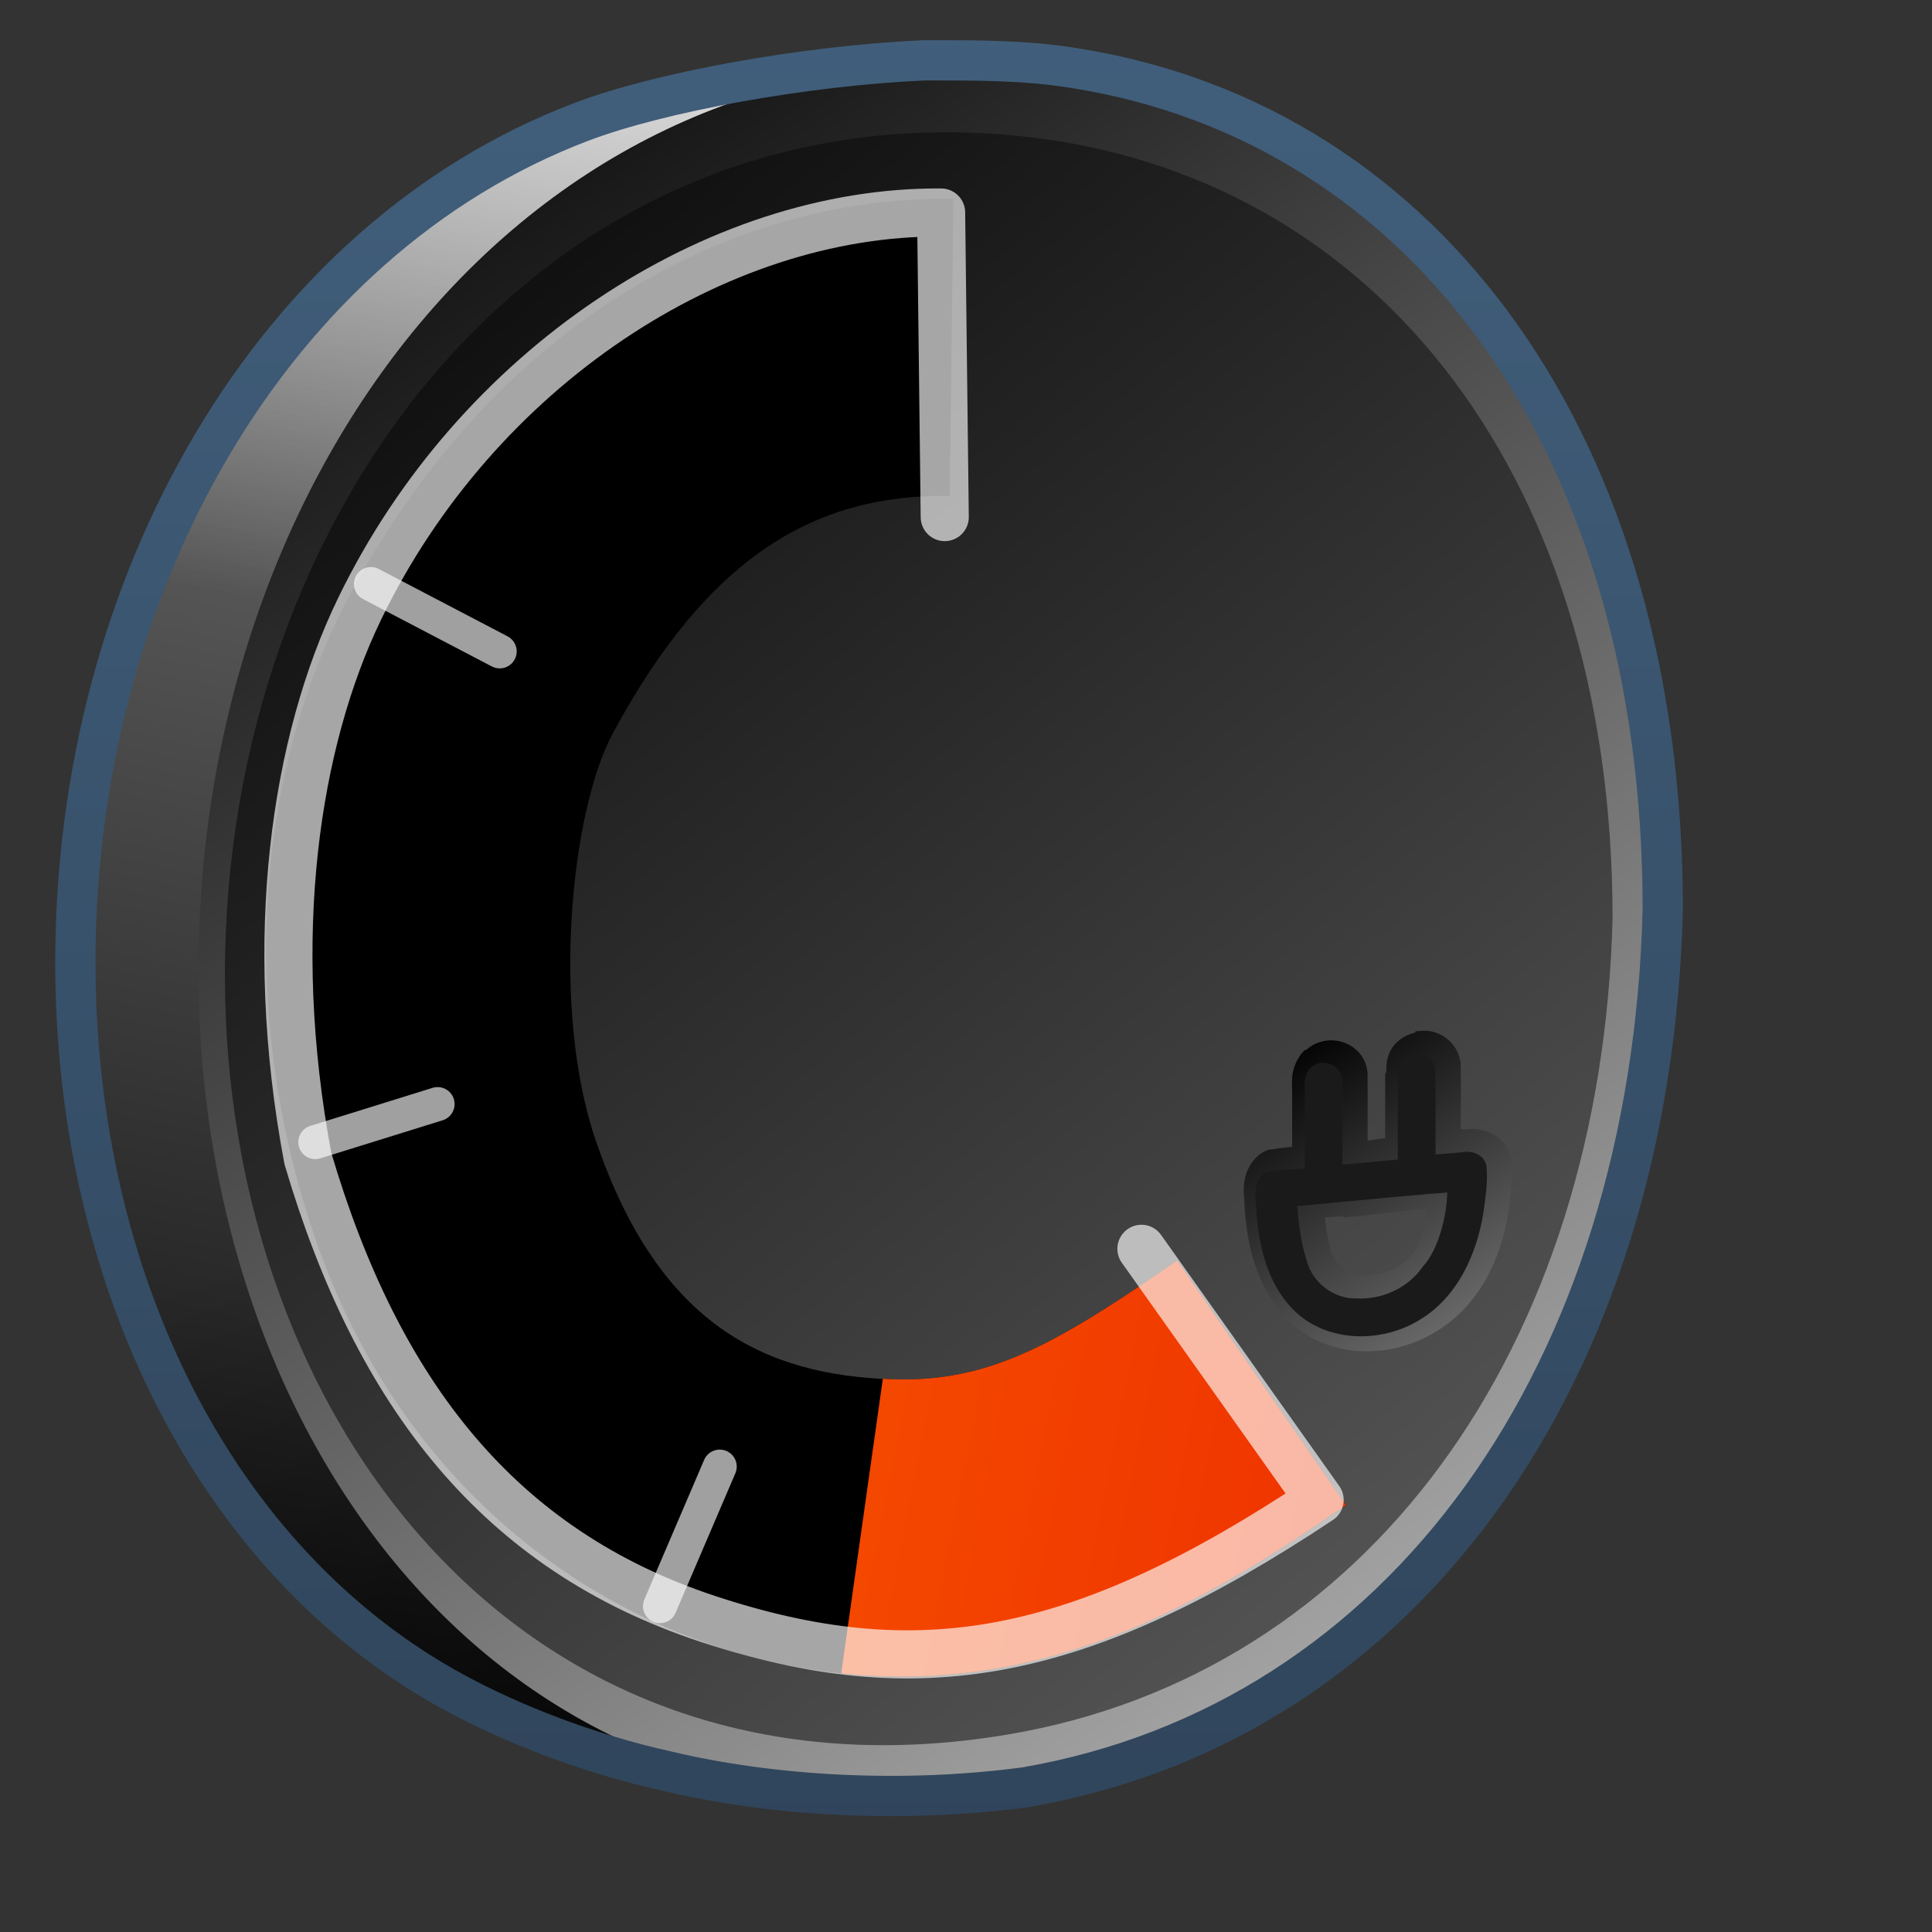 <?xml version="1.0" encoding="UTF-8" standalone="no"?>
<!-- Created with Inkscape (http://www.inkscape.org/) -->

<svg
   xmlns:dc="http://purl.org/dc/elements/1.1/"
   xmlns:cc="http://creativecommons.org/ns#"
   xmlns:rdf="http://www.w3.org/1999/02/22-rdf-syntax-ns#"
   xmlns:svg="http://www.w3.org/2000/svg"
   xmlns="http://www.w3.org/2000/svg"
   xmlns:xlink="http://www.w3.org/1999/xlink"
   xmlns:sodipodi="http://sodipodi.sourceforge.net/DTD/sodipodi-0.dtd"
   xmlns:inkscape="http://www.inkscape.org/namespaces/inkscape"
   width="136.533"
   height="136.533"
   id="svg17172"
   version="1.1"
   inkscape:version="0.92.1 r15371"
   sodipodi:docname="gpm-battery-020.svg">
  <rect width="100%" height="100%" fill="#333333" stroke="none"/>
  <defs
     id="defs17174">
    <linearGradient
       id="linearGradient9863-4">
      <stop
         style="stop-color:#2f445a;stop-opacity:1;"
         offset="0"
         id="stop9865-0" />
      <stop
         style="stop-color:#415f7c;stop-opacity:1"
         offset="1"
         id="stop9867-6" />
    </linearGradient>
    <linearGradient
       id="linearGradient5344-50">
      <stop
         style="stop-color:#000000;stop-opacity:1;"
         offset="0"
         id="stop5346-2" />
      <stop
         style="stop-color:#000000;stop-opacity:0;"
         offset="1"
         id="stop5348-5" />
    </linearGradient>
    <linearGradient
       id="linearGradient17081">
      <stop
         style="stop-color:#000000;stop-opacity:1;"
         offset="0"
         id="stop17083" />
      <stop
         style="stop-color:#000000;stop-opacity:0;"
         offset="1"
         id="stop17085" />
    </linearGradient>
    <linearGradient
       id="linearGradient5316-0">
      <stop
         style="stop-color:#87c7ff;stop-opacity:1;"
         offset="0"
         id="stop5320-8" />
      <stop
         style="stop-color:#74aadb;stop-opacity:1;"
         offset="1"
         id="stop5322-1" />
    </linearGradient>
    <linearGradient
       id="linearGradient17092">
      <stop
         style="stop-color:#87c7ff;stop-opacity:1;"
         offset="0"
         id="stop17094" />
      <stop
         style="stop-color:#74aadb;stop-opacity:1;"
         offset="1"
         id="stop17096" />
    </linearGradient>
    <linearGradient
       id="linearGradient13604-6">
      <stop
         id="stop13606-2"
         offset="0"
         style="stop-color:#ffffff;stop-opacity:1;" />
      <stop
         id="stop13608-7"
         offset="1"
         style="stop-color:#000000;stop-opacity:1;" />
    </linearGradient>
    <linearGradient
       id="linearGradient13620-8">
      <stop
         id="stop13622-7"
         offset="0"
         style="stop-color:#000000;stop-opacity:1;" />
      <stop
         id="stop13624-6"
         offset="1"
         style="stop-color:#000000;stop-opacity:0;" />
    </linearGradient>
    <linearGradient
       id="linearGradient17107">
      <stop
         style="stop-color:#000000;stop-opacity:1;"
         offset="0"
         id="stop17109" />
      <stop
         style="stop-color:#000000;stop-opacity:0;"
         offset="1"
         id="stop17111" />
    </linearGradient>
    <linearGradient
       id="linearGradient17118">
      <stop
         id="stop17120"
         offset="0"
         style="stop-color:#ffffff;stop-opacity:1;" />
      <stop
         id="stop17122"
         offset="1"
         style="stop-color:#000000;stop-opacity:1;" />
    </linearGradient>
    <linearGradient
       id="linearGradient17125">
      <stop
         id="stop17127"
         offset="0"
         style="stop-color:#ffffff;stop-opacity:1;" />
      <stop
         id="stop17129"
         offset="1"
         style="stop-color:#000000;stop-opacity:1;" />
    </linearGradient>
    <linearGradient
       id="linearGradient17136">
      <stop
         style="stop-color:#87c7ff;stop-opacity:1;"
         offset="0"
         id="stop17138" />
      <stop
         style="stop-color:#74aadb;stop-opacity:1;"
         offset="1"
         id="stop17140" />
    </linearGradient>
    <linearGradient
       id="linearGradient14769-9">
      <stop
         style="stop-color:#000000;stop-opacity:1;"
         offset="0"
         id="stop14771-3" />
      <stop
         style="stop-color:#000000;stop-opacity:0;"
         offset="1"
         id="stop14773-9" />
    </linearGradient>
    <linearGradient
       id="linearGradient17149">
      <stop
         style="stop-color:#87c7ff;stop-opacity:1;"
         offset="0"
         id="stop17151" />
      <stop
         style="stop-color:#74aadb;stop-opacity:1;"
         offset="1"
         id="stop17153" />
    </linearGradient>
    <linearGradient
       id="linearGradient13628-4">
      <stop
         style="stop-color:#ff6e00;stop-opacity:1;"
         offset="0"
         id="stop13630-3" />
      <stop
         style="stop-color:#eb2600;stop-opacity:1;"
         offset="1"
         id="stop13632-1" />
    </linearGradient>
    <linearGradient
       id="linearGradient13604-6-7">
      <stop
         id="stop13606-2-9"
         offset="0"
         style="stop-color:#ffffff;stop-opacity:1;" />
      <stop
         id="stop13608-7-5"
         offset="1"
         style="stop-color:#000000;stop-opacity:1;" />
    </linearGradient>
    <linearGradient
       id="linearGradient18285">
      <stop
         id="stop18287"
         offset="0"
         style="stop-color:#ffffff;stop-opacity:1;" />
      <stop
         id="stop18289"
         offset="1"
         style="stop-color:#000000;stop-opacity:1;" />
    </linearGradient>
    <linearGradient
       id="linearGradient18292">
      <stop
         id="stop18294"
         offset="0"
         style="stop-color:#ffffff;stop-opacity:1;" />
      <stop
         id="stop18296"
         offset="1"
         style="stop-color:#000000;stop-opacity:1;" />
    </linearGradient>
    <linearGradient
       id="linearGradient5316-0-7">
      <stop
         style="stop-color:#87c7ff;stop-opacity:1;"
         offset="0"
         id="stop5320-8-1" />
      <stop
         style="stop-color:#74aadb;stop-opacity:1;"
         offset="1"
         id="stop5322-1-3" />
    </linearGradient>
    <linearGradient
       id="linearGradient18307">
      <stop
         style="stop-color:#87c7ff;stop-opacity:1;"
         offset="0"
         id="stop18309" />
      <stop
         style="stop-color:#74aadb;stop-opacity:1;"
         offset="1"
         id="stop18311" />
    </linearGradient>
    <linearGradient
       id="linearGradient18314">
      <stop
         style="stop-color:#87c7ff;stop-opacity:1;"
         offset="0"
         id="stop18316" />
      <stop
         style="stop-color:#74aadb;stop-opacity:1;"
         offset="1"
         id="stop18318" />
    </linearGradient>
    <linearGradient
       id="linearGradient18321">
      <stop
         id="stop18323"
         offset="0"
         style="stop-color:#ffffff;stop-opacity:1;" />
      <stop
         id="stop18325"
         offset="1"
         style="stop-color:#000000;stop-opacity:1;" />
    </linearGradient>
    <linearGradient
       id="linearGradient9863-4-7">
      <stop
         style="stop-color:#2f445a;stop-opacity:1;"
         offset="0"
         id="stop9865-0-8" />
      <stop
         style="stop-color:#415f7c;stop-opacity:1"
         offset="1"
         id="stop9867-6-2" />
    </linearGradient>
    <linearGradient
       id="linearGradient18332">
      <stop
         id="stop18334"
         offset="0"
         style="stop-color:#ffffff;stop-opacity:1;" />
      <stop
         id="stop18336"
         offset="1"
         style="stop-color:#000000;stop-opacity:1;" />
    </linearGradient>
    <linearGradient
       id="linearGradient5439-3">
      <stop
         style="stop-color:#ffffff;stop-opacity:1;"
         offset="0"
         id="stop5441-29" />
      <stop
         style="stop-color:#000000;stop-opacity:1;"
         offset="1"
         id="stop5443-3" />
    </linearGradient>
    <linearGradient
       id="linearGradient5344-50-8">
      <stop
         style="stop-color:#000000;stop-opacity:1;"
         offset="0"
         id="stop5346-2-2" />
      <stop
         style="stop-color:#000000;stop-opacity:0;"
         offset="1"
         id="stop5348-5-5" />
    </linearGradient>
    <linearGradient
       id="linearGradient5362-7">
      <stop
         style="stop-color:#ffffff;stop-opacity:1;"
         offset="0"
         id="stop5364-61" />
      <stop
         style="stop-color:#ffffff;stop-opacity:0;"
         offset="1"
         id="stop5366-8" />
    </linearGradient>
    <linearGradient
       id="linearGradient18351">
      <stop
         id="stop18353"
         offset="0"
         style="stop-color:#ffffff;stop-opacity:1;" />
      <stop
         id="stop18355"
         offset="1"
         style="stop-color:#000000;stop-opacity:1;" />
    </linearGradient>
    <linearGradient
       id="linearGradient13604-6-4">
      <stop
         id="stop13606-2-6"
         offset="0"
         style="stop-color:#ffffff;stop-opacity:1;" />
      <stop
         id="stop13608-7-0"
         offset="1"
         style="stop-color:#000000;stop-opacity:1;" />
    </linearGradient>
    <linearGradient
       id="linearGradient19231">
      <stop
         id="stop19233"
         offset="0"
         style="stop-color:#ffffff;stop-opacity:1;" />
      <stop
         id="stop19235"
         offset="1"
         style="stop-color:#000000;stop-opacity:1;" />
    </linearGradient>
    <linearGradient
       id="linearGradient19238">
      <stop
         id="stop19240"
         offset="0"
         style="stop-color:#ffffff;stop-opacity:1;" />
      <stop
         id="stop19242"
         offset="1"
         style="stop-color:#000000;stop-opacity:1;" />
    </linearGradient>
    <linearGradient
       id="linearGradient5316-0-0">
      <stop
         style="stop-color:#87c7ff;stop-opacity:1;"
         offset="0"
         id="stop5320-8-15" />
      <stop
         style="stop-color:#74aadb;stop-opacity:1;"
         offset="1"
         id="stop5322-1-1" />
    </linearGradient>
    <linearGradient
       id="linearGradient19249">
      <stop
         style="stop-color:#87c7ff;stop-opacity:1;"
         offset="0"
         id="stop19251" />
      <stop
         style="stop-color:#74aadb;stop-opacity:1;"
         offset="1"
         id="stop19253" />
    </linearGradient>
    <linearGradient
       id="linearGradient19260">
      <stop
         id="stop19262"
         offset="0"
         style="stop-color:#ffffff;stop-opacity:1;" />
      <stop
         id="stop19264"
         offset="1"
         style="stop-color:#000000;stop-opacity:1;" />
    </linearGradient>
    <linearGradient
       id="linearGradient9863-4-4">
      <stop
         style="stop-color:#2f445a;stop-opacity:1;"
         offset="0"
         id="stop9865-0-4" />
      <stop
         style="stop-color:#415f7c;stop-opacity:1"
         offset="1"
         id="stop9867-6-0" />
    </linearGradient>
    <linearGradient
       id="linearGradient19271">
      <stop
         id="stop19273"
         offset="0"
         style="stop-color:#ffffff;stop-opacity:1;" />
      <stop
         id="stop19275"
         offset="1"
         style="stop-color:#000000;stop-opacity:1;" />
    </linearGradient>
    <linearGradient
       id="linearGradient5439-3-0">
      <stop
         style="stop-color:#ffffff;stop-opacity:1;"
         offset="0"
         id="stop5441-29-2" />
      <stop
         style="stop-color:#000000;stop-opacity:1;"
         offset="1"
         id="stop5443-3-7" />
    </linearGradient>
    <linearGradient
       id="linearGradient5344-50-5">
      <stop
         style="stop-color:#000000;stop-opacity:1;"
         offset="0"
         id="stop5346-2-7" />
      <stop
         style="stop-color:#000000;stop-opacity:0;"
         offset="1"
         id="stop5348-5-3" />
    </linearGradient>
    <linearGradient
       id="linearGradient19286">
      <stop
         id="stop19288"
         offset="0"
         style="stop-color:#ffffff;stop-opacity:1;" />
      <stop
         id="stop19290"
         offset="1"
         style="stop-color:#000000;stop-opacity:1;" />
    </linearGradient>
    <linearGradient
       id="linearGradient13628-4-3">
      <stop
         style="stop-color:#ff6e00;stop-opacity:1;"
         offset="0"
         id="stop13630-3-1" />
      <stop
         style="stop-color:#eb2600;stop-opacity:1;"
         offset="1"
         id="stop13632-1-2" />
    </linearGradient>
    <linearGradient
       id="linearGradient13604-6-0">
      <stop
         id="stop13606-2-2"
         offset="0"
         style="stop-color:#ffffff;stop-opacity:1;" />
      <stop
         id="stop13608-7-7"
         offset="1"
         style="stop-color:#000000;stop-opacity:1;" />
    </linearGradient>
    <linearGradient
       id="linearGradient19579">
      <stop
         id="stop19581"
         offset="0"
         style="stop-color:#ffffff;stop-opacity:1;" />
      <stop
         id="stop19583"
         offset="1"
         style="stop-color:#000000;stop-opacity:1;" />
    </linearGradient>
    <linearGradient
       id="linearGradient19586">
      <stop
         id="stop19588"
         offset="0"
         style="stop-color:#ffffff;stop-opacity:1;" />
      <stop
         id="stop19590"
         offset="1"
         style="stop-color:#000000;stop-opacity:1;" />
    </linearGradient>
    <linearGradient
       id="linearGradient5316-0-8">
      <stop
         style="stop-color:#87c7ff;stop-opacity:1;"
         offset="0"
         id="stop5320-8-4" />
      <stop
         style="stop-color:#74aadb;stop-opacity:1;"
         offset="1"
         id="stop5322-1-2" />
    </linearGradient>
    <linearGradient
       id="linearGradient19601">
      <stop
         style="stop-color:#87c7ff;stop-opacity:1;"
         offset="0"
         id="stop19603" />
      <stop
         style="stop-color:#74aadb;stop-opacity:1;"
         offset="1"
         id="stop19605" />
    </linearGradient>
    <linearGradient
       id="linearGradient19608">
      <stop
         style="stop-color:#87c7ff;stop-opacity:1;"
         offset="0"
         id="stop19610" />
      <stop
         style="stop-color:#74aadb;stop-opacity:1;"
         offset="1"
         id="stop19612" />
    </linearGradient>
    <linearGradient
       id="linearGradient19615">
      <stop
         id="stop19617"
         offset="0"
         style="stop-color:#ffffff;stop-opacity:1;" />
      <stop
         id="stop19619"
         offset="1"
         style="stop-color:#000000;stop-opacity:1;" />
    </linearGradient>
    <linearGradient
       id="linearGradient9863-4-77">
      <stop
         style="stop-color:#2f445a;stop-opacity:1;"
         offset="0"
         id="stop9865-0-41" />
      <stop
         style="stop-color:#415f7c;stop-opacity:1"
         offset="1"
         id="stop9867-6-5" />
    </linearGradient>
    <linearGradient
       id="linearGradient19626">
      <stop
         id="stop19628"
         offset="0"
         style="stop-color:#ffffff;stop-opacity:1;" />
      <stop
         id="stop19630"
         offset="1"
         style="stop-color:#000000;stop-opacity:1;" />
    </linearGradient>
    <linearGradient
       id="linearGradient5439-3-4">
      <stop
         style="stop-color:#ffffff;stop-opacity:1;"
         offset="0"
         id="stop5441-29-3" />
      <stop
         style="stop-color:#000000;stop-opacity:1;"
         offset="1"
         id="stop5443-3-9" />
    </linearGradient>
    <linearGradient
       id="linearGradient5344-50-1">
      <stop
         style="stop-color:#000000;stop-opacity:1;"
         offset="0"
         id="stop5346-2-4" />
      <stop
         style="stop-color:#000000;stop-opacity:0;"
         offset="1"
         id="stop5348-5-56" />
    </linearGradient>
    <linearGradient
       id="linearGradient5362-7-7">
      <stop
         style="stop-color:#ffffff;stop-opacity:1;"
         offset="0"
         id="stop5364-61-5" />
      <stop
         style="stop-color:#ffffff;stop-opacity:0;"
         offset="1"
         id="stop5366-8-0" />
    </linearGradient>
    <linearGradient
       id="linearGradient19645">
      <stop
         id="stop19647"
         offset="0"
         style="stop-color:#ffffff;stop-opacity:1;" />
      <stop
         id="stop19649"
         offset="1"
         style="stop-color:#000000;stop-opacity:1;" />
    </linearGradient>
    <linearGradient
       id="linearGradient13604-6-40">
      <stop
         id="stop13606-2-7"
         offset="0"
         style="stop-color:#ffffff;stop-opacity:1;" />
      <stop
         id="stop13608-7-9"
         offset="1"
         style="stop-color:#000000;stop-opacity:1;" />
    </linearGradient>
    <linearGradient
       id="linearGradient20000">
      <stop
         id="stop20002"
         offset="0"
         style="stop-color:#ffffff;stop-opacity:1;" />
      <stop
         id="stop20004"
         offset="1"
         style="stop-color:#000000;stop-opacity:1;" />
    </linearGradient>
    <linearGradient
       id="linearGradient20007">
      <stop
         id="stop20009"
         offset="0"
         style="stop-color:#ffffff;stop-opacity:1;" />
      <stop
         id="stop20011"
         offset="1"
         style="stop-color:#000000;stop-opacity:1;" />
    </linearGradient>
    <linearGradient
       id="linearGradient5316-0-6">
      <stop
         style="stop-color:#87c7ff;stop-opacity:1;"
         offset="0"
         id="stop5320-8-8" />
      <stop
         style="stop-color:#74aadb;stop-opacity:1;"
         offset="1"
         id="stop5322-1-16" />
    </linearGradient>
    <linearGradient
       id="linearGradient20018">
      <stop
         id="stop20020"
         offset="0"
         style="stop-color:#ffffff;stop-opacity:1;" />
      <stop
         id="stop20022"
         offset="1"
         style="stop-color:#000000;stop-opacity:1;" />
    </linearGradient>
    <linearGradient
       id="linearGradient5398-0">
      <stop
         style="stop-color:#eb2600;stop-opacity:1;"
         offset="0"
         id="stop5400-0" />
      <stop
         style="stop-color:#c2ff87;stop-opacity:0;"
         offset="1"
         id="stop5402-5" />
    </linearGradient>
    <linearGradient
       id="linearGradient9863-4-1">
      <stop
         style="stop-color:#2f445a;stop-opacity:1;"
         offset="0"
         id="stop9865-0-1" />
      <stop
         style="stop-color:#415f7c;stop-opacity:1"
         offset="1"
         id="stop9867-6-6" />
    </linearGradient>
    <linearGradient
       id="linearGradient20033">
      <stop
         id="stop20035"
         offset="0"
         style="stop-color:#ffffff;stop-opacity:1;" />
      <stop
         id="stop20037"
         offset="1"
         style="stop-color:#000000;stop-opacity:1;" />
    </linearGradient>
    <linearGradient
       id="linearGradient5439-3-5">
      <stop
         style="stop-color:#ffffff;stop-opacity:1;"
         offset="0"
         id="stop5441-29-5" />
      <stop
         style="stop-color:#000000;stop-opacity:1;"
         offset="1"
         id="stop5443-3-3" />
    </linearGradient>
    <linearGradient
       id="linearGradient5344-50-12">
      <stop
         style="stop-color:#000000;stop-opacity:1;"
         offset="0"
         id="stop5346-2-0" />
      <stop
         style="stop-color:#000000;stop-opacity:0;"
         offset="1"
         id="stop5348-5-0" />
    </linearGradient>
    <linearGradient
       id="linearGradient5362-7-6">
      <stop
         style="stop-color:#ffffff;stop-opacity:1;"
         offset="0"
         id="stop5364-61-3" />
      <stop
         style="stop-color:#ffffff;stop-opacity:0;"
         offset="1"
         id="stop5366-8-6" />
    </linearGradient>
    <linearGradient
       id="linearGradient20052">
      <stop
         id="stop20054"
         offset="0"
         style="stop-color:#ffffff;stop-opacity:1;" />
      <stop
         id="stop20056"
         offset="1"
         style="stop-color:#000000;stop-opacity:1;" />
    </linearGradient>
    <linearGradient
       inkscape:collect="always"
       xlink:href="#linearGradient13628-4-37"
       id="linearGradient20313"
       gradientUnits="userSpaceOnUse"
       gradientTransform="matrix(2.667,0,0,2.667,-1283.399,-586.203)"
       x1="516.262"
       y1="567.966"
       x2="517.189"
       y2="590.682" />
    <linearGradient
       id="linearGradient13628-4-37">
      <stop
         style="stop-color:#ff6e00;stop-opacity:1;"
         offset="0"
         id="stop13630-3-7" />
      <stop
         style="stop-color:#eb2600;stop-opacity:1;"
         offset="1"
         id="stop13632-1-6" />
    </linearGradient>
    <linearGradient
       inkscape:collect="always"
       xlink:href="#linearGradient13628-4"
       id="linearGradient4889"
       gradientUnits="userSpaceOnUse"
       gradientTransform="translate(4.5592641e-8,-7.6708983e-6)"
       x1="2.629"
       y1="1053.908"
       x2="120.99"
       y2="1077.06" />
    <linearGradient
       id="linearGradient12595-4">
      <stop
         style="stop-color:#ff0000;stop-opacity:0.887;"
         offset="0"
         id="stop12597-9" />
      <stop
         id="stop12603-4"
         offset="0.317"
         style="stop-color:#ff0000;stop-opacity:0.417;" />
      <stop
         style="stop-color:#ff0000;stop-opacity:0;"
         offset="1"
         id="stop12599-2" />
    </linearGradient>
    <linearGradient
       inkscape:collect="always"
       xlink:href="#linearGradient13604-6"
       id="linearGradient19091"
       gradientUnits="userSpaceOnUse"
       gradientTransform="matrix(2.844,0,0,2.844,-448.864,-1705.135)"
       x1="200.438"
       y1="989.05"
       x2="189.375"
       y2="972.425" />
    <linearGradient
       inkscape:collect="always"
       xlink:href="#linearGradient9863-4"
       id="linearGradient19094"
       gradientUnits="userSpaceOnUse"
       gradientTransform="matrix(2.844,0,0,2.844,-811.384,-1458.639)"
       x1="308.688"
       y1="907.003"
       x2="308.688"
       y2="859.373" />
    <linearGradient
       inkscape:collect="always"
       xlink:href="#linearGradient13604-6"
       id="linearGradient19097"
       gradientUnits="userSpaceOnUse"
       gradientTransform="matrix(2.919,0,0,2.863,-1439.589,-1704.816)"
       x1="585.324"
       y1="1057.644"
       x2="492.583"
       y2="945.614" />
    <linearGradient
       inkscape:collect="always"
       xlink:href="#linearGradient13604-6"
       id="linearGradient19100"
       gradientUnits="userSpaceOnUse"
       gradientTransform="matrix(2.896,0,0,2.896,-1404.641,-1736.094)"
       x1="535.576"
       y1="1000.234"
       x2="493.709"
       y2="939.685" />
    <linearGradient
       inkscape:collect="always"
       xlink:href="#linearGradient5344-50"
       id="linearGradient19103"
       gradientUnits="userSpaceOnUse"
       gradientTransform="matrix(2.896,0,0,2.896,-1404.641,-1736.094)"
       x1="504.93"
       y1="992.245"
       x2="497.82"
       y2="968.646" />
    <linearGradient
       inkscape:collect="always"
       xlink:href="#linearGradient5362-7"
       id="linearGradient19106"
       gradientUnits="userSpaceOnUse"
       gradientTransform="matrix(2.896,0,0,2.896,-1404.641,-1736.094)"
       x1="502.979"
       y1="936.301"
       x2="499.436"
       y2="956.011" />
    <linearGradient
       inkscape:collect="always"
       xlink:href="#linearGradient13604-6"
       id="linearGradient19109"
       gradientUnits="userSpaceOnUse"
       gradientTransform="matrix(2.896,0,0,2.896,-1404.641,-1736.094)"
       x1="506.147"
       y1="891.091"
       x2="484.666"
       y2="986.185" />
  </defs>
  <sodipodi:namedview
     id="base"
     pagecolor="#ffffff"
     bordercolor="#666666"
     borderopacity="1.0"
     inkscape:pageopacity="0.0"
     inkscape:pageshadow="2"
     inkscape:zoom="1.979899"
     inkscape:cx="-8.3710833"
     inkscape:cy="93.89544"
     inkscape:document-units="px"
     inkscape:current-layer="layer1"
     showgrid="false"
     inkscape:showpageshadow="false"
     inkscape:window-width="1366"
     inkscape:window-height="714"
     inkscape:window-x="0"
     inkscape:window-y="26"
     inkscape:window-maximized="1" />
  <g
     inkscape:label="Capa 1"
     inkscape:groupmode="layer"
     id="layer1"
     transform="translate(0,-985.986)">
    <path
       inkscape:connector-curvature="0"
       inkscape:export-ydpi="90.041016"
       inkscape:export-xdpi="90.041016"
       inkscape:export-filename="/home/dafeba/DCV/tallerD/bocetos/bateria.png"
       sodipodi:nodetypes="csssssc"
       id="path66386"
       d="m 108.278,1049.996 c -0.811,31.84 -16.618,62.601 -43.787,62.781 -11.465,0.077 -24.137,-2.716 -32.331,-7.154 -16.935,-9.171 -26.773,-29.199 -26.793,-51.572 -0.023,-26.808 13.842,-51.125 35.679,-59.436 6.376,-2.427 18.866,-4.5 27.716,-4.409 23.07,0.236 39.516,26.327 39.516,59.79 z"
       style="display:inline;fill:url(#linearGradient19109);fill-opacity:1;stroke:none;stroke-width:1.067" />
    <path
       inkscape:connector-curvature="0"
       inkscape:export-ydpi="90.041016"
       inkscape:export-xdpi="90.041016"
       inkscape:export-filename="/home/dafeba/DCV/tallerD/bocetos/bateria.png"
       style="display:inline;fill:url(#linearGradient19106);fill-opacity:1;stroke:none;stroke-width:1.067"
       d="M 57.857,1052.603 8.252,1033.028 c 4.85,-16.986 15.597,-31 30.574,-37.514 6.948,-3.022 18.006,-5.454 26.609,-4.796 54.248,-6.94 25.568,62.835 -7.577,61.885 z"
       id="path66388"
       sodipodi:nodetypes="ccscc" />
    <path
       inkscape:connector-curvature="0"
       inkscape:export-ydpi="90.041016"
       inkscape:export-xdpi="90.041016"
       inkscape:export-filename="/home/dafeba/DCV/tallerD/bocetos/bateria.png"
       style="display:inline;fill:url(#linearGradient19103);fill-opacity:1;stroke:none;stroke-width:1.067"
       d="m 65.514,1112.776 c -8.476,1.218 -20.275,-2 -27.07,-4.375 -16.732,-5.848 -27.964,-21.324 -31.705,-40.202 -0.901,-4.548 22.182,-1.102 36.768,0.698 34.386,-2.039 77.958,27.821 22.007,43.879 z"
       id="path66390"
       sodipodi:nodetypes="csscc" />
    <path
       inkscape:connector-curvature="0"
       inkscape:export-ydpi="90.041016"
       inkscape:export-xdpi="90.041016"
       inkscape:export-filename="/home/dafeba/DCV/tallerD/bocetos/bateria.png"
       style="display:inline;fill:url(#linearGradient19100);fill-opacity:1;stroke:none;stroke-width:1.067"
       d="m 117.5,1050.246 c -0.811,32.706 -18.289,57.458 -45.08,62.065 -35.822,6.161 -58.368,-23.543 -58.4,-57.643 -0.033,-35.477 23.552,-66.706 57.949,-64.003 27.087,2.128 45.531,25.21 45.531,59.582 z"
       id="path66392"
       sodipodi:nodetypes="csssc" />
    <path
       inkscape:connector-curvature="0"
       style="display:inline;fill:url(#linearGradient19097);fill-opacity:1;stroke:none;stroke-width:1.067"
       d="m 113.959,1050.869 c -0.769,30.401 -17.332,53.408 -42.722,57.691 -33.948,5.727 -55.314,-21.884 -55.344,-53.581 -0.032,-32.977 22.319,-62.006 54.917,-59.493 25.67,1.978 43.149,23.433 43.149,55.383 z"
       id="path66394"
       sodipodi:nodetypes="csssc"
       inkscape:export-filename="/home/dafeba/DCV/tallerD/bocetos/bateria.png"
       inkscape:export-xdpi="90.041016"
       inkscape:export-ydpi="90.041016" />
    <path
       inkscape:connector-curvature="0"
       inkscape:export-ydpi="90.041016"
       inkscape:export-xdpi="90.041016"
       inkscape:export-filename="/home/dafeba/DCV/tallerD/bocetos/bateria.png"
       sodipodi:nodetypes="csssccccc"
       id="path66396"
       d="m 65.328,990.25 c -8.407,0.369 -18.688,2.232 -24.267,4.356 C 19.223,1002.917 5.304,1027.264 5.327,1054.072 c 0.02,22.373 9.909,42.384 26.844,51.556 4.033,2.184 9.405,4.29 14.924,5.515 7.495,1.785 16.674,2.301 25.343,1.152 26.792,-4.608 44.255,-29.339 45.067,-62.045 0,-32.681 -16.609,-55.484 -41.533,-59.444 -3.522,-0.583 -7.089,-0.556 -10.644,-0.556 z"
       style="display:inline;fill:none;stroke:url(#linearGradient19094);stroke-width:2.844;stroke-linecap:round;stroke-linejoin:round;stroke-miterlimit:4;stroke-dasharray:none;stroke-dashoffset:0;stroke-opacity:1" />
    <path
       style="color:#000000;font-style:normal;font-variant:normal;font-weight:normal;font-stretch:normal;font-size:medium;line-height:normal;font-family:'Bitstream Vera Sans';-inkscape-font-specification:'Bitstream Vera Sans';text-indent:0;text-align:start;text-decoration:none;text-decoration-line:none;letter-spacing:normal;word-spacing:normal;text-transform:none;writing-mode:lr-tb;direction:ltr;baseline-shift:baseline;text-anchor:start;display:inline;overflow:visible;visibility:visible;fill:url(#linearGradient19091);fill-opacity:1;fill-rule:nonzero;stroke:none;stroke-width:0.99px;marker:none;enable-background:accumulate"
       d="m 100.025,1058.865 v 0.089 c -0.73,0.162 -1.36,0.606 -1.689,1.155 -0.317,0.53 -0.401,1.091 -0.356,1.689 h -0.089 v 4.622 c -0.417,0.037 -0.828,0.139 -1.244,0.176 8e-4,-1.527 0.011,-3.084 0,-4.622 v -0.089 c -0.11,-2.175 -2.769,-3.139 -4.356,-1.689 h -0.089 c -0.602,0.589 -0.862,1.402 -0.889,1.956 -0.028,0.575 0.014,1.048 0,1.244 v 0.089 3.556 c -0.472,0.031 -0.888,0.082 -1.422,0.176 h -0.089 -0.089 c -0.937,0.282 -1.506,1.161 -1.689,1.867 -0.174,0.67 -0.138,1.225 -0.089,1.689 0.001,0.029 -0.001,0.06 0,0.089 0.129,2.872 0.773,6.144 3.2,8.445 v 0.089 c 2.847,2.671 7.186,2.629 10.311,0.711 3.123,-1.851 4.641,-5.231 5.156,-8.445 v -0.089 c 0.151,-1.092 0.328,-2.283 0.178,-3.644 v -0.089 -0.089 c -0.199,-0.793 -0.799,-1.399 -1.422,-1.689 -0.54,-0.25 -1.128,-0.347 -1.689,-0.267 h -0.267 -0.178 c 0.003,-1.513 0.03,-3.082 0,-4.622 v -0.089 c -0.213,-1.475 -1.58,-2.465 -3.022,-2.222 -0.064,0 -0.114,0 -0.178,0 z m 4,9.511 c 0.043,0 0.128,0 0.178,0 -0.017,0 -0.071,0.091 -0.089,0.089 0.029,0 0.066,0 0.089,0 0.05,0.828 -0.035,1.721 -0.178,2.756 -0.244,1.525 -0.891,2.92 -1.689,4.178 v -0.176 c 1.049,-1.589 1.651,-3.563 1.689,-5.244 l 0.089,-1.511 h -0.178 l 0.089,-0.089 z m -0.178,0.089 -1.333,0.176 c -0.162,0.029 -0.398,0.072 -0.711,0.089 -0.256,0 -0.531,0.051 -0.8,0.088 -0.059,0 -0.113,0 -0.178,0 -0.088,0 -0.179,0 -0.267,0 v -0.088 l 1.422,-0.176 1.867,-0.089 z m -13.333,1.334 c 0.05,0 0.126,0 0.178,0 l 0.089,1.244 c 0.117,1.302 0.362,2.704 0.8,4.089 -0.583,-1.365 -1,-2.85 -1.067,-4.444 v -0.089 c -0.034,-0.312 -0.028,-0.636 0,-0.8 z m 10.4,1.6 c -0.262,1.119 -0.458,2.465 -0.889,2.933 l -0.089,0.089 c -0.756,1.104 -2.179,1.758 -3.556,1.689 h -0.089 c -0.953,0.029 -1.973,-0.756 -2.222,-1.689 -0.233,-0.717 -0.339,-1.59 -0.444,-2.4 0.456,-0.043 0.877,-0.037 1.333,-0.088 v 0.088 c 2.011,-0.168 4.002,-0.468 5.956,-0.622 z m -9.244,3.822 c 0.271,0.917 0.817,1.707 1.511,2.311 -0.072,-0.06 -0.198,-0.029 -0.267,-0.089 -0.608,-0.576 -0.892,-1.43 -1.244,-2.222 z m 8.978,2.045 c -0.201,0.156 -0.314,0.403 -0.533,0.533 v 0.089 c -0.079,0.048 -0.185,0.043 -0.267,0.089 0.312,-0.165 0.517,-0.496 0.8,-0.711 z"
       id="path66398"
       inkscape:connector-curvature="0"
       inkscape:export-filename="/home/dafeba/DCV/tallerD/bocetos/bateria.png"
       inkscape:export-xdpi="90.041016"
       inkscape:export-ydpi="90.041016" />
    <path
       style="color:#000000;font-style:normal;font-variant:normal;font-weight:normal;font-stretch:normal;font-size:medium;line-height:normal;font-family:'Bitstream Vera Sans';-inkscape-font-specification:'Bitstream Vera Sans';text-indent:0;text-align:start;text-decoration:none;text-decoration-line:none;letter-spacing:normal;word-spacing:normal;text-transform:none;writing-mode:lr-tb;direction:ltr;baseline-shift:baseline;text-anchor:start;display:inline;overflow:visible;visibility:visible;fill:#1a1a1a;fill-opacity:1;stroke:none;stroke-width:0.99px;marker:none;enable-background:accumulate"
       d="m 99.847,1060.465 c -0.767,0.122 -1.164,0.926 -1.067,1.643 0,1.941 0,3.882 0,5.823 -1.304,0.119 -2.607,0.236 -3.911,0.356 -0.005,-2 0.009,-4 -0.005,-6 -0.053,-1.047 -1.469,-1.598 -2.215,-0.861 -0.667,0.603 -0.384,1.549 -0.445,2.337 0,1.597 0,3.193 0,4.79 -0.855,0.088 -1.724,0.085 -2.568,0.236 -0.971,0.293 -0.968,1.427 -0.879,2.248 0.113,2.732 0.732,5.699 2.793,7.654 2.331,2.187 6.106,2.205 8.749,0.583 2.659,-1.575 4.053,-4.606 4.526,-7.559 0.154,-1.113 0.34,-2.256 0.217,-3.377 -0.194,-0.774 -1.053,-1.08 -1.769,-0.916 -0.608,0.051 -1.216,0.102 -1.824,0.151 -0.011,-2.013 0.023,-4.029 -0.017,-6.041 -0.105,-0.723 -0.872,-1.242 -1.582,-1.07 z m 0.711,15.022 c -1.039,1.519 -2.882,2.352 -4.704,2.261 -1.603,0.034 -3.095,-1.118 -3.506,-2.661 -0.406,-1.25 -0.562,-2.563 -0.679,-3.867 0.904,-0.082 1.818,-0.159 2.709,-0.259 2.075,-0.173 4.157,-0.405 6.225,-0.563 0.331,-0.063 1.16,-0.068 1.674,-0.142 -0.038,1.693 -0.632,4.051 -1.72,5.233 z"
       id="path66402"
       inkscape:connector-curvature="0"
       sodipodi:nodetypes="ccccccccccccccccccccccccccc"
       inkscape:export-filename="/home/dafeba/DCV/tallerD/bocetos/bateria.png"
       inkscape:export-xdpi="90.041016"
       inkscape:export-ydpi="90.041016" />
    <path
       style="color:#000000;font-style:normal;font-variant:normal;font-weight:normal;font-stretch:normal;font-size:medium;line-height:normal;font-family:sans-serif;font-variant-ligatures:normal;font-variant-position:normal;font-variant-caps:normal;font-variant-numeric:normal;font-variant-alternates:normal;font-feature-settings:normal;text-indent:0;text-align:start;text-decoration:none;text-decoration-line:none;text-decoration-style:solid;text-decoration-color:#000000;letter-spacing:normal;word-spacing:normal;text-transform:none;writing-mode:lr-tb;direction:ltr;text-orientation:mixed;dominant-baseline:auto;baseline-shift:baseline;text-anchor:start;white-space:normal;shape-padding:0;clip-rule:nonzero;display:inline;overflow:visible;visibility:visible;opacity:1;isolation:auto;mix-blend-mode:normal;color-interpolation:sRGB;color-interpolation-filters:linearRGB;solid-color:#000000;solid-opacity:1;vector-effect:none;fill:#000000;fill-opacity:1;fill-rule:nonzero;stroke:none;stroke-width:2.5;stroke-linecap:round;stroke-linejoin:round;stroke-miterlimit:4;stroke-dasharray:none;stroke-dashoffset:0;stroke-opacity:1;color-rendering:auto;image-rendering:auto;shape-rendering:auto;text-rendering:auto;enable-background:accumulate"
       d="m 67.377,1000.029 c -16.69,-0.207 -32.835,9.733 -42.584,27.869 -6.96,12.948 -7.893,30.081 -2.504,45.637 6.92e-4,0 0.001,0 0.002,0.01 6.92,20.065 23.888,30.326 39.947,30.9 13.4,0.48 23.655,-5.728 32.875,-12.09 l -11.926,-17.283 c -8.604,5.937 -13.296,8.634 -20.199,8.387 -8.877,-0.318 -16.36,-3.75 -20.846,-16.764 l -0.004,-0.01 -0.004,-0.01 c -3.223,-9.296 -1.786,-23.358 1.156,-28.832 7.028,-13.075 14.805,-16.926 23.826,-16.814 z"
       id="path4684"
       inkscape:connector-curvature="0" />
    <path
       style="color:#000000;font-style:normal;font-variant:normal;font-weight:normal;font-stretch:normal;font-size:medium;line-height:normal;font-family:sans-serif;font-variant-ligatures:normal;font-variant-position:normal;font-variant-caps:normal;font-variant-numeric:normal;font-variant-alternates:normal;font-feature-settings:normal;text-indent:0;text-align:start;text-decoration:none;text-decoration-line:none;text-decoration-style:solid;text-decoration-color:#000000;letter-spacing:normal;word-spacing:normal;text-transform:none;writing-mode:lr-tb;direction:ltr;text-orientation:mixed;dominant-baseline:auto;baseline-shift:baseline;text-anchor:start;white-space:normal;shape-padding:0;clip-rule:nonzero;display:inline;overflow:visible;visibility:visible;opacity:1;isolation:auto;mix-blend-mode:normal;color-interpolation:sRGB;color-interpolation-filters:linearRGB;solid-color:#000000;solid-opacity:1;vector-effect:none;fill:url(#linearGradient4889);fill-opacity:1;fill-rule:nonzero;stroke:none;stroke-width:21;stroke-linecap:butt;stroke-linejoin:miter;stroke-miterlimit:4;stroke-dasharray:none;stroke-dashoffset:0;stroke-opacity:1;color-rendering:auto;image-rendering:auto;shape-rendering:auto;text-rendering:auto;enable-background:accumulate"
       d="m 83.188,1075.068 c -8.604,5.937 -13.296,8.634 -20.199,8.387 -0.202,-0.01 -0.399,-0.025 -0.6,-0.035 l -2.941,20.822 c 0.932,0.098 1.863,0.166 2.791,0.199 13.4,0.48 23.655,-5.728 32.875,-12.09 z"
       id="path4779"
       inkscape:connector-curvature="0" />
    <path
       style="display:inline;fill:none;stroke:#ffffff;stroke-width:2.4;stroke-linecap:round;stroke-linejoin:round;stroke-miterlimit:4;stroke-dasharray:none;stroke-opacity:0.628"
       d="m 46.639,1099.494 4.225,-9.866"
       id="path4707"
       inkscape:connector-curvature="0"
       sodipodi:nodetypes="cc" />
    <path
       sodipodi:nodetypes="cc"
       inkscape:connector-curvature="0"
       id="path4718"
       d="m 26.211,1027.259 9.104,4.761"
       style="display:inline;fill:none;stroke:#ffffff;stroke-width:2.4;stroke-linecap:round;stroke-linejoin:miter;stroke-miterlimit:4;stroke-dasharray:none;stroke-opacity:0.628" />
    <path
       style="display:inline;fill:none;stroke:#ffffff;stroke-width:2.4;stroke-linecap:round;stroke-linejoin:miter;stroke-miterlimit:4;stroke-dasharray:none;stroke-opacity:0.628"
       d="m 22.281,1066.699 8.644,-2.689"
       id="path4748"
       inkscape:connector-curvature="0"
       sodipodi:nodetypes="cc" />
    <path
       style="display:inline;fill:none;stroke:#ffffff;stroke-width:3.4;stroke-linecap:round;stroke-linejoin:round;stroke-miterlimit:4;stroke-dasharray:none;stroke-opacity:0.65"
       d="m 66.764,1022.528 -0.256,-21.524 c -15.888,-0.115 -32.866,10.992 -41.099,28.016 -4.522,9.35 -6.612,23.11 -3.649,38.845 4.935,16.721 13.589,27.678 28.235,32.519 14.831,4.902 26.24,2.914 43.262,-8.399 l -12.593,-17.746"
       id="path4722"
       inkscape:connector-curvature="0"
       sodipodi:nodetypes="ccscscc" />
  </g>
</svg>
